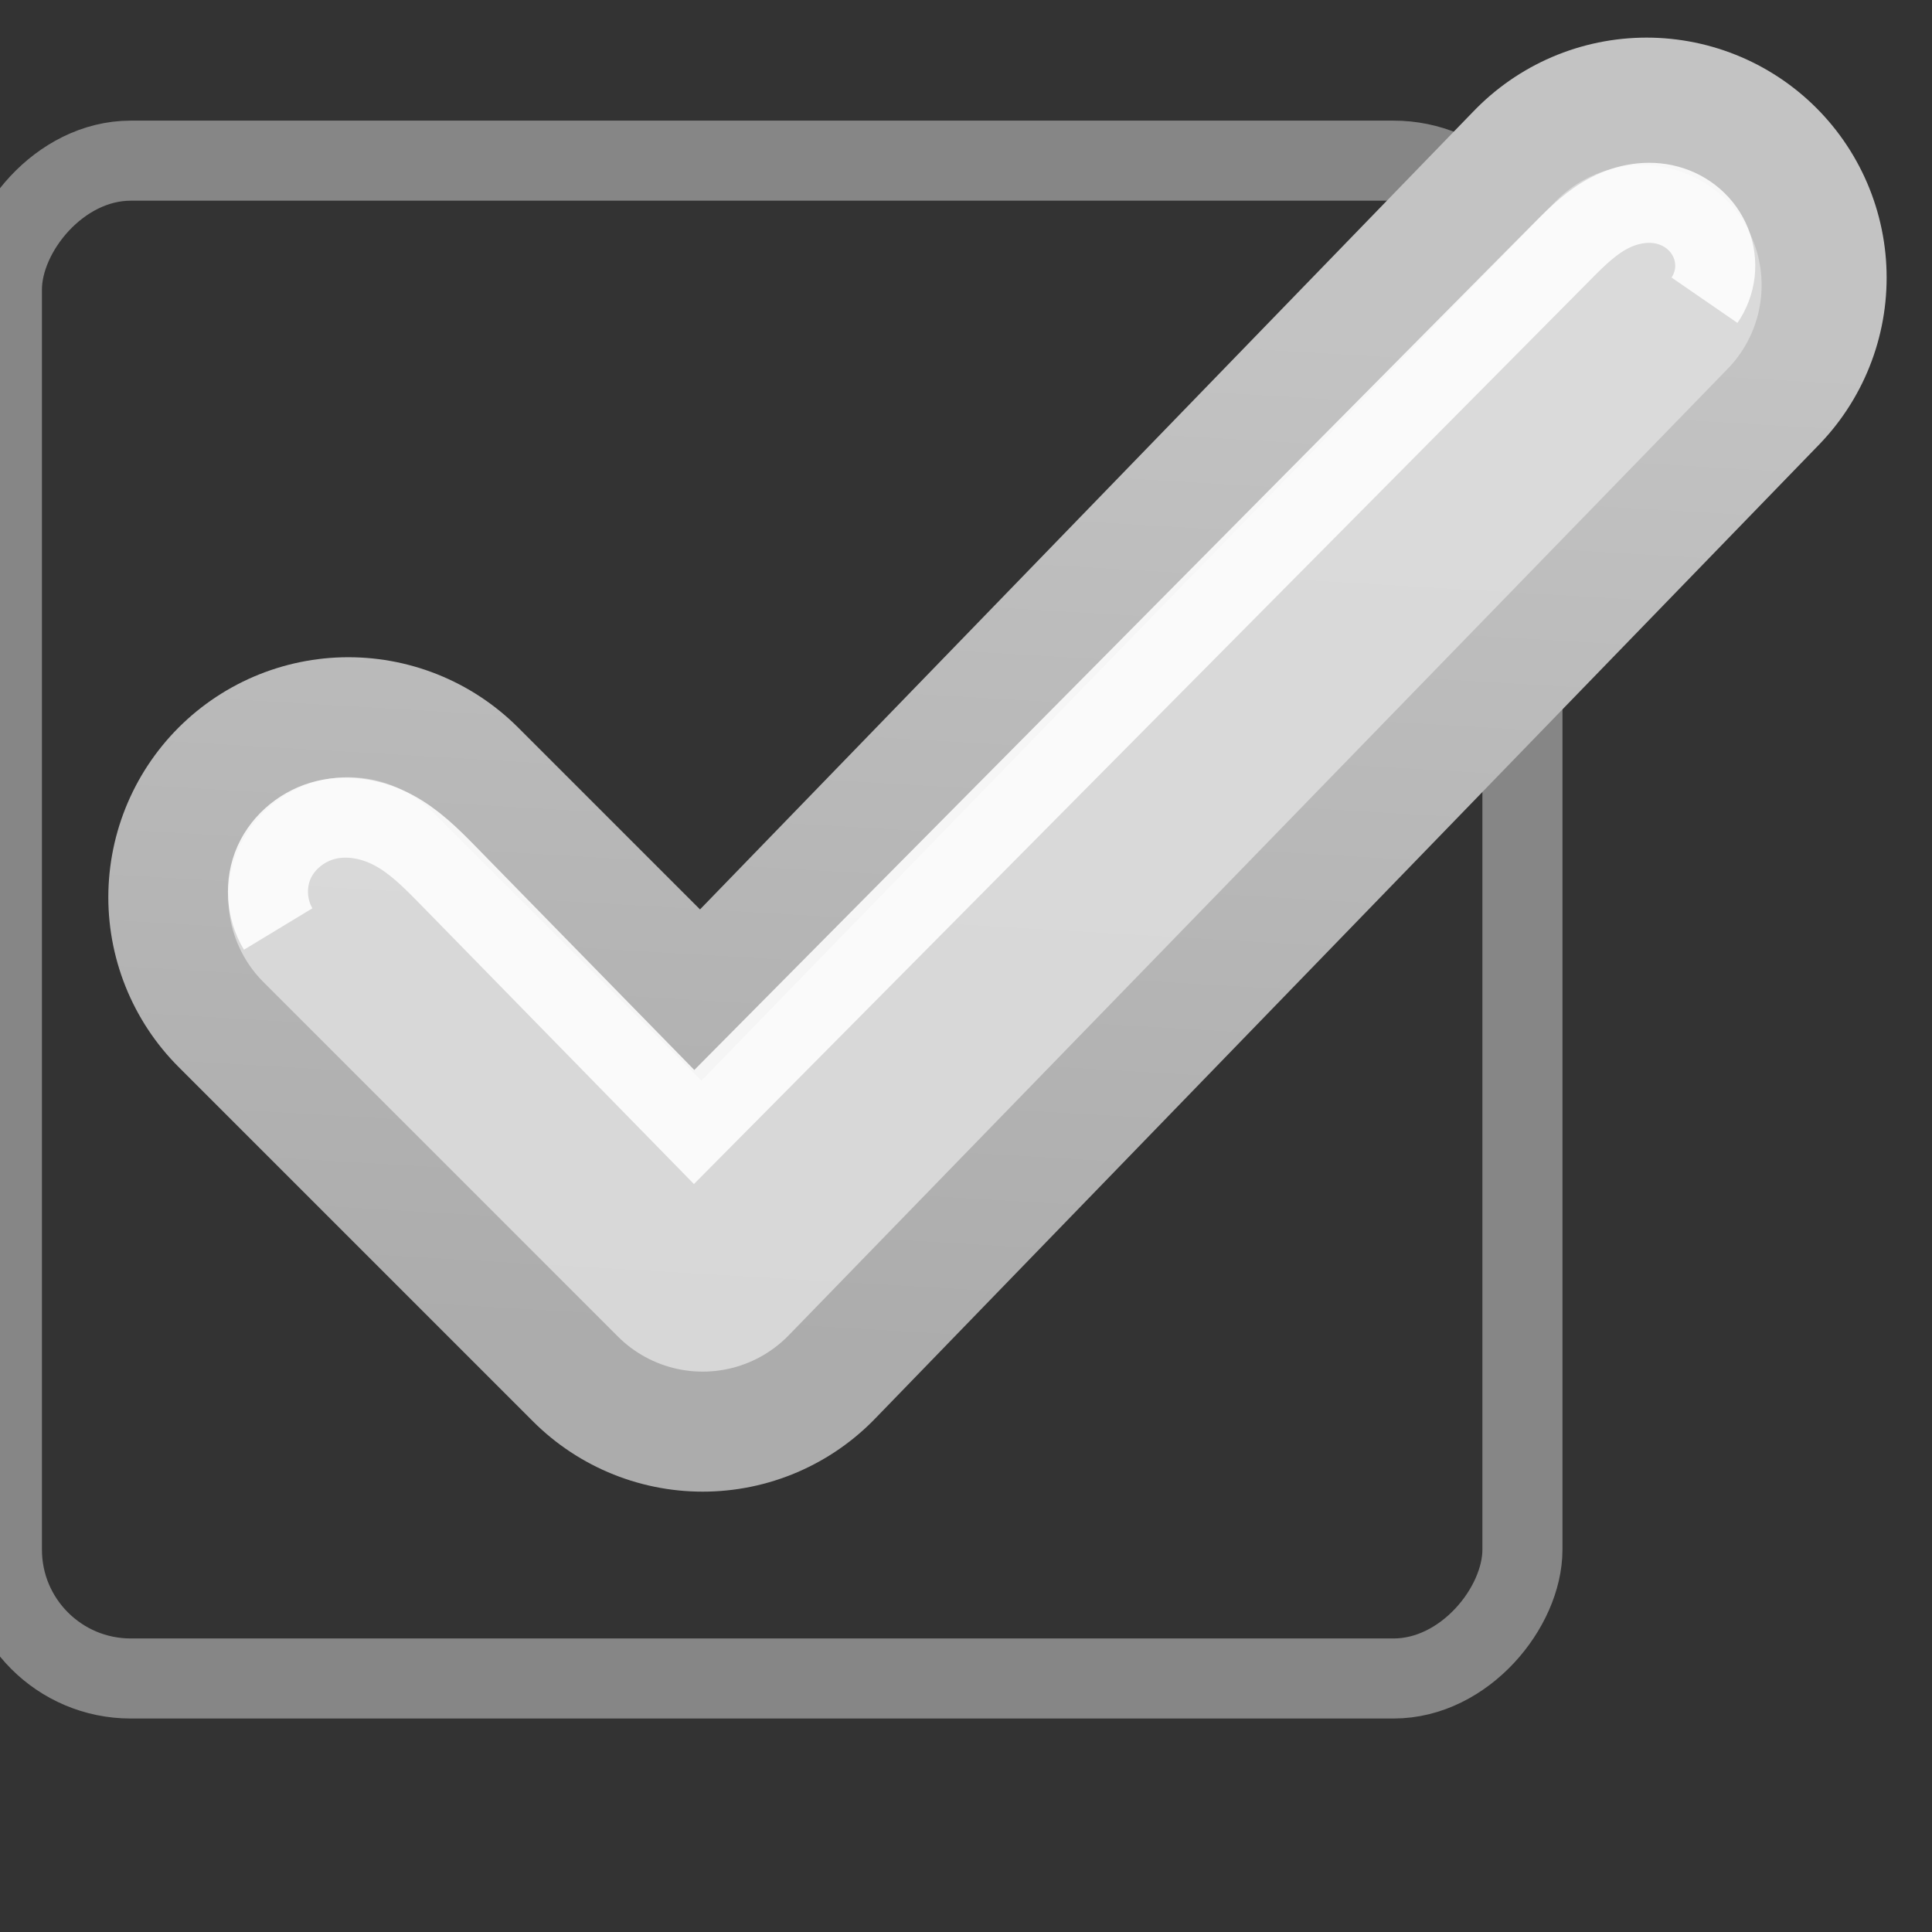 <?xml version="1.0" encoding="UTF-8" standalone="no"?>
<!-- Created with Inkscape (http://www.inkscape.org/) -->

<svg
   xmlns:dc="http://purl.org/dc/elements/1.1/"
   xmlns:cc="http://creativecommons.org/ns#"
   xmlns:rdf="http://www.w3.org/1999/02/22-rdf-syntax-ns#"
   xmlns:svg="http://www.w3.org/2000/svg"
   xmlns="http://www.w3.org/2000/svg"
   xmlns:sodipodi="http://sodipodi.sourceforge.net/DTD/sodipodi-0.dtd"
   xmlns:inkscape="http://www.inkscape.org/namespaces/inkscape"
   id="svg3199"
   height="16"
   width="16"
   version="1.1"
   inkscape:version="0.48+devel r"
   sodipodi:docname="check-active-ins.svg">
  <rect width="100%" height="100%" fill="#333333" stroke="none"/>
  <sodipodi:namedview
     pagecolor="#ffffff"
     bordercolor="#666666"
     borderopacity="1"
     objecttolerance="10"
     gridtolerance="10"
     guidetolerance="10"
     inkscape:pageopacity="0"
     inkscape:pageshadow="2"
     inkscape:window-width="1366"
     inkscape:window-height="708"
     id="namedview10862"
     showgrid="false"
     inkscape:zoom="21.909091"
     inkscape:cx="12"
     inkscape:cy="11"
     inkscape:window-x="0"
     inkscape:window-y="31"
     inkscape:window-maximized="1"
     inkscape:current-layer="g14586" />
  <defs
     id="defs3201">
    <linearGradient
       id="linearGradient5891-0-4"
       y2="231.24"
       gradientUnits="userSpaceOnUse"
       x2="206.75"
       y1="246.71"
       x1="205.84">
      <stop
         id="stop5874-4-4"
         style="stop-color:#1e46aa;stop-opacity:1;"
         offset="0" />
      <stop
         id="stop5876-0-5"
         style="stop-color:#6478b4;stop-opacity:1;"
         offset="1" />
    </linearGradient>
    <linearGradient
       id="linearGradient14219"
       y2="-388.73"
       gradientUnits="userSpaceOnUse"
       y1="-396.35"
       gradientTransform="matrix(1.592,0,0,0.857,-256.56,59.685)"
       x2="-93.031"
       x1="-93.031">
      <stop
         id="stop15406"
         style="stop-color:#9b9b9b;stop-opacity:0.1;"
         offset="0" />
      <stop
         id="stop15408"
         style="stop-color:#fffffa;stop-opacity:0.1;"
         offset="1" />
    </linearGradient>
    <linearGradient
       id="linearGradient5891-0-4-744"
       y2="231.24"
       gradientUnits="userSpaceOnUse"
       x2="206.75"
       y1="246.71"
       x1="205.84">
      <stop
         id="stop4102"
         style="stop-color:#acacac;stop-opacity:1;"
         offset="0" />
      <stop
         id="stop4104"
         style="stop-color:#c3c3c3;stop-opacity:1;"
         offset="1" />
    </linearGradient>
  </defs>
  <g
     id="layer1"
     transform="translate(-342.5,-527.36)">
    <g
       id="g14586"
       transform="matrix(0.843,0,0,0.843,-110.17,-503.56)">
      <g
         id="g4787"
         transform="matrix(0.663,0,0,0.663,180.72,417.569)">
        <g
           transform="matrix(1.997,0,0,1.997,-397.05,877)"
           style="enable-background:new"
           id="g15291-9">
          <g
             transform="translate(877.5,-102.84)"
             style="fill:none;enable-background:new"
             id="g16853-4">
            <rect
               x="-409.59"
               y="-284.4"
               width="11.282"
               height="11.262"
               transform="scale(1,-1)"
               rx="0.956"
               style="color:#000000;fill:none;stroke:#868686;stroke-width:0.594;enable-background:new"
               ry="0.956"
               id="rect6506-6" />
          </g>
        </g>
        <g
           transform="translate(344,988)"
           style="enable-background:new"
           id="g5886">
          <path
             sodipodi:nodetypes="cccc"
             inkscape:connector-curvature="0"
             d="m 198.5,240 5.25,5.25 10.334,-10.663 3.652,-3.768"
             style="fill:none;stroke:url(#linearGradient5891-0-4-744);stroke-width:7.114;stroke-linecap:round;stroke-linejoin:round"
             id="path5835" />
          <path
             d="m 198.5,240 5.25,5.25 13.912,-14.32"
             style="fill:none;stroke:#dddddd;stroke-width:3.557;stroke-linecap:round;stroke-linejoin:round;stroke-opacity:0.871"
             id="path5880"
             inkscape:connector-curvature="0" />
          <path
             d="m 197.46,240.47 c -0.178,-0.294 -0.201,-0.675 -0.06,-0.989 0.141,-0.313 0.437,-0.548 0.771,-0.628 0.334,-0.08 0.693,-0.01 0.996,0.152 0.303,0.161 0.551,0.407 0.792,0.653 l 3.664,3.746 12.879,-12.99 c 0.208,-0.21 0.423,-0.42 0.685,-0.555 0.262,-0.136 0.573,-0.191 0.858,-0.114 0.143,0.038 0.277,0.108 0.389,0.205 0.112,0.097 0.2,0.22 0.255,0.357 0.055,0.137 0.075,0.288 0.059,0.435 -0.017,0.147 -0.07,0.289 -0.154,0.411"
             style="fill:none;stroke:#ffffff;stroke-width:1.186px;stroke-opacity:0.871"
             id="path5882"
             inkscape:connector-curvature="0" />
        </g>
      </g>
    </g>
  </g>
</svg>
